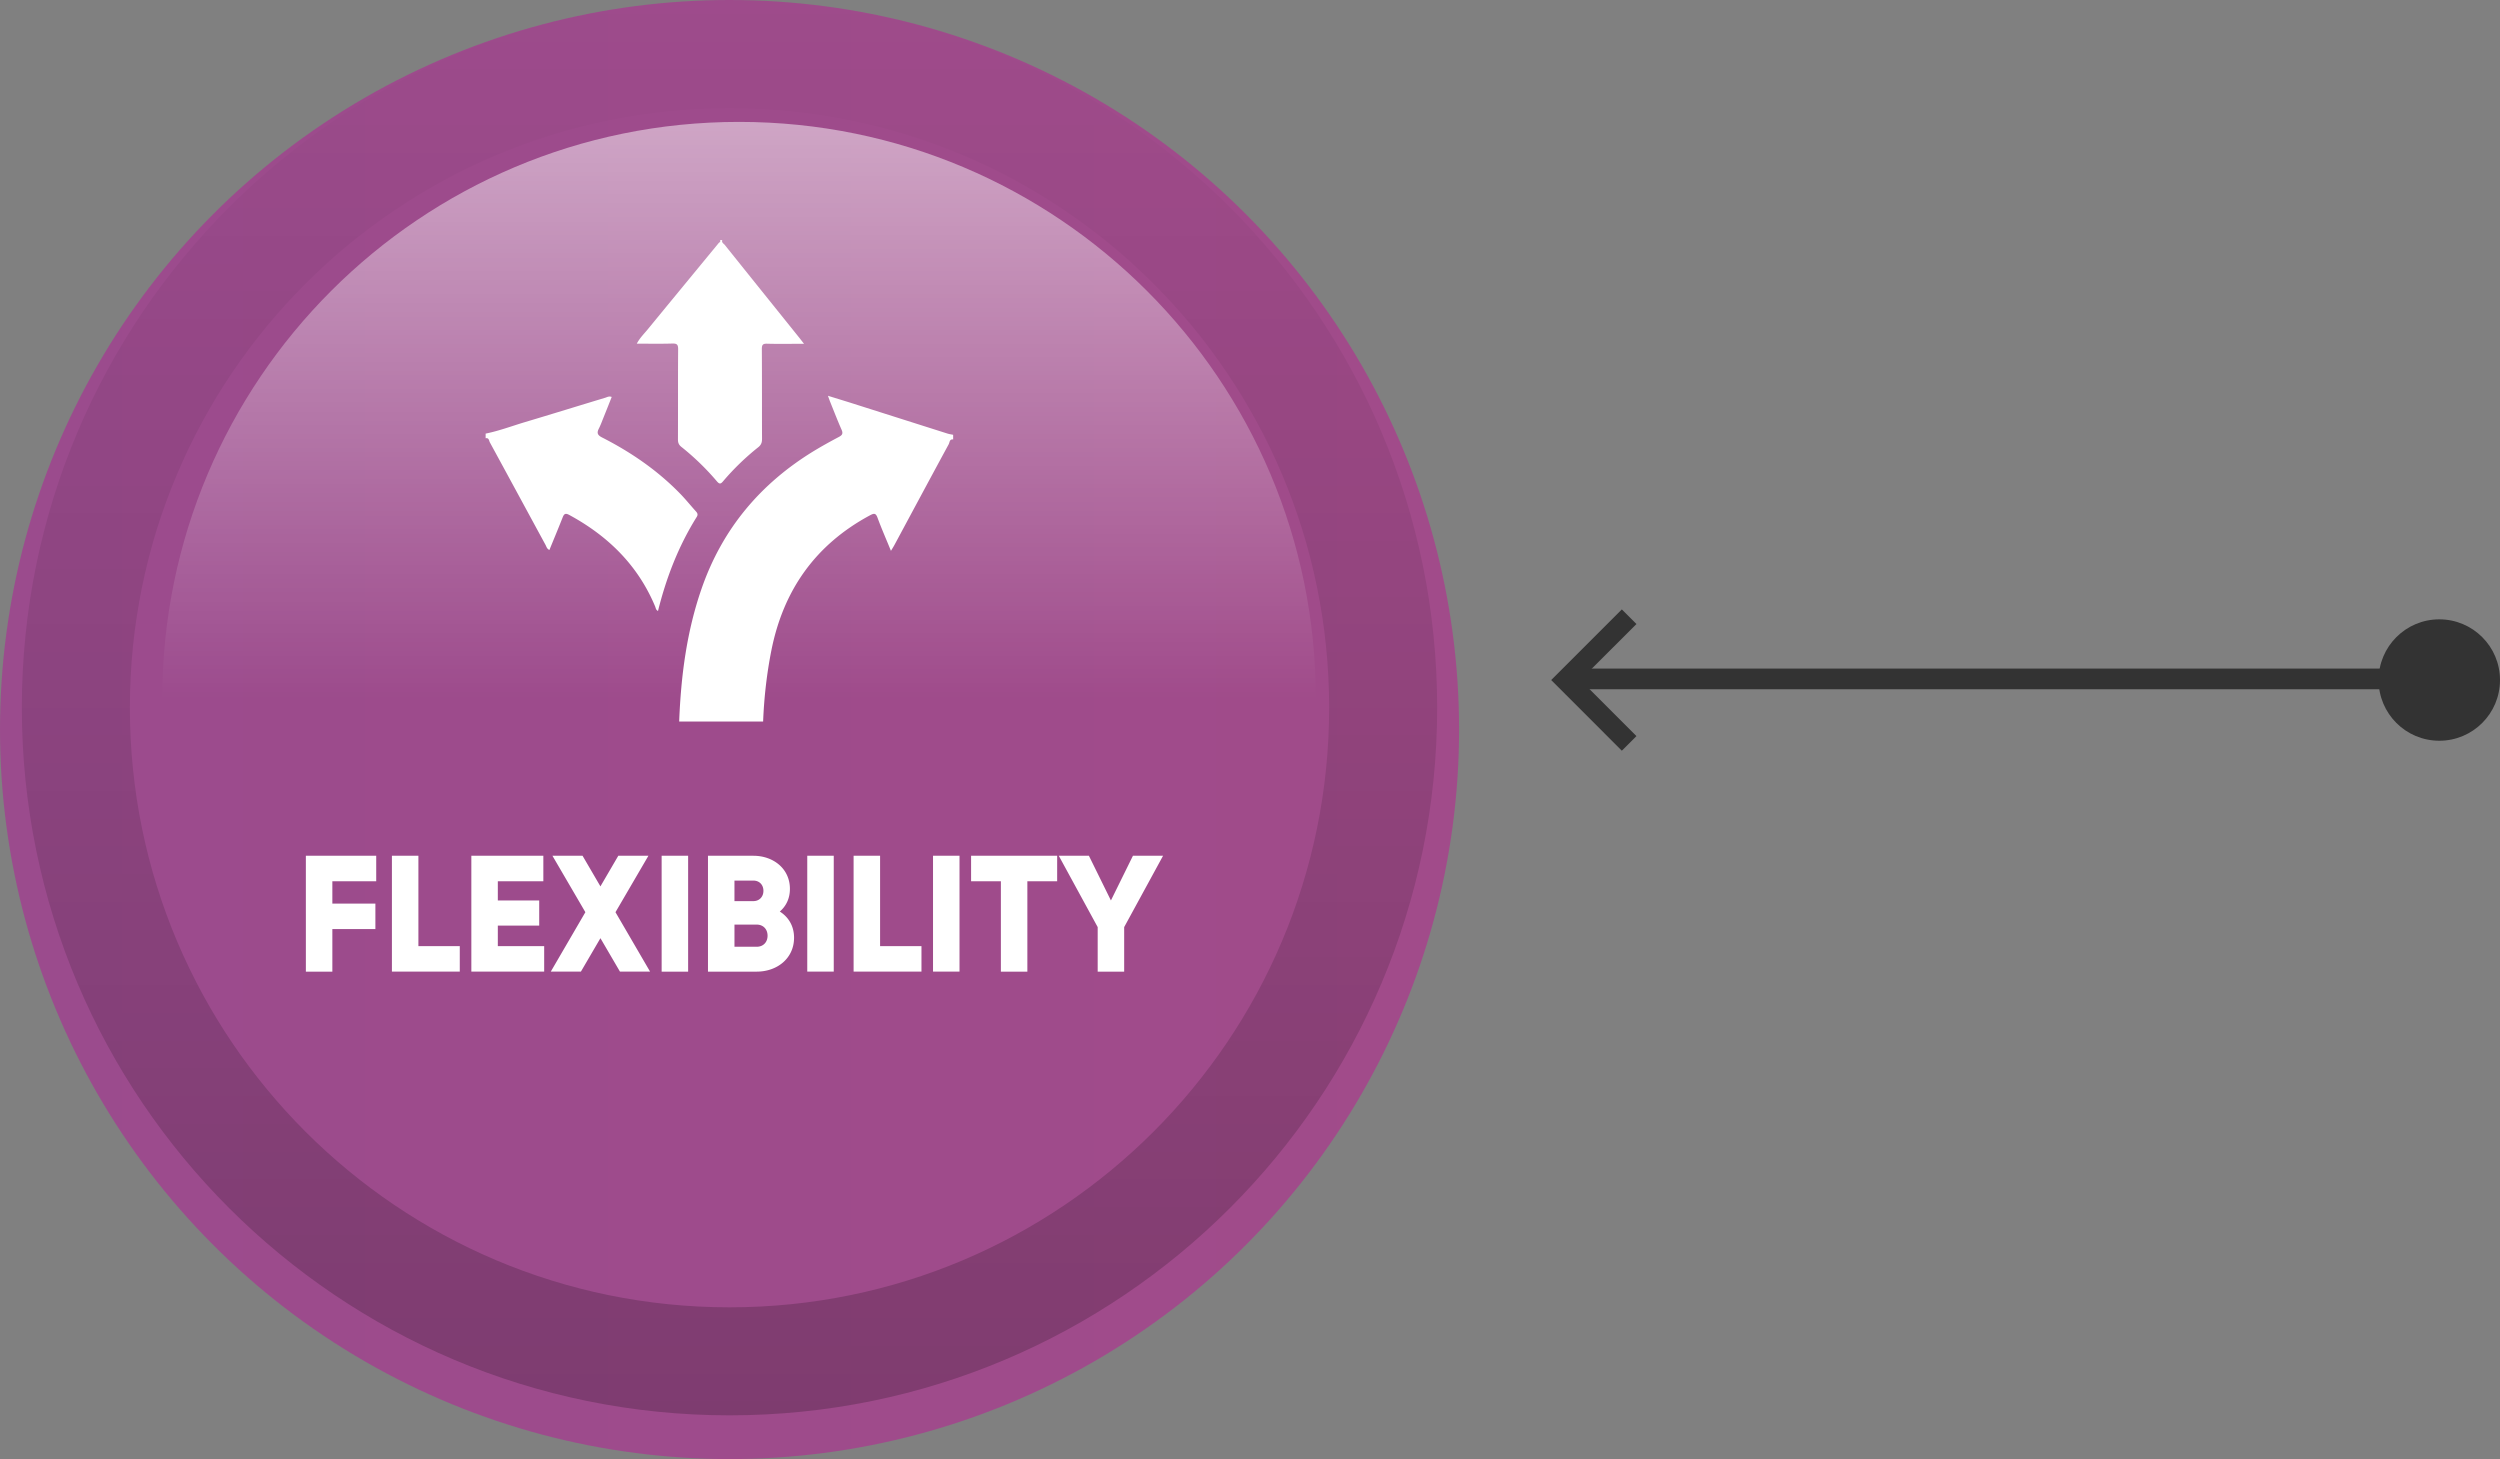<svg xmlns="http://www.w3.org/2000/svg" width="265.485" height="154.946" viewBox="0 0 265.485 154.946"><rect x="0" y="0" width="265.485" height="154.946" fill="#808080" stroke="none"/><linearGradient id="a" gradientUnits="userSpaceOnUse" x1="-168" y1="157.228" x2="-13.054" y2="157.228" gradientTransform="translate(168 -79.755)"><stop offset="0" stop-color="#9b4b8d"/><stop offset="1" stop-color="#a14b8a"/></linearGradient><circle fill="url(#a)" cx="77.473" cy="77.473" r="77.473"/><path d="M35.294 93.584v2.373h4.57v2.707h-4.57v4.518h-2.813V90.877h7.471v2.707h-4.658zm13.532 6.89v2.707h-7.207V90.877h2.813v9.598l4.394-.001zm8.962 0v2.707h-7.734V90.877H57.7v2.707h-4.834v2.039h4.395v2.672h-4.395v2.18l4.922-.001zm8.048 2.707l-2.074-3.551-2.074 3.551h-3.199l3.674-6.311-3.498-5.994h3.199l1.898 3.252 1.898-3.252h3.199l-3.498 5.994 3.674 6.311h-3.199zm7.239-12.304v12.305h-2.813V90.877h2.813zm11.249 8.701c0 2.18-1.775 3.604-3.973 3.604h-5.168V90.877h4.816c2.145 0 3.885 1.389 3.885 3.516 0 1.021-.404 1.828-1.072 2.408.914.579 1.512 1.529 1.512 2.777zm-6.329-6.065v2.181h2.004c.633 0 1.072-.457 1.072-1.091 0-.633-.422-1.09-1.072-1.09h-2.004zm3.516 5.854c0-.688-.457-1.181-1.16-1.181h-2.355v2.355h2.355c.703.003 1.16-.489 1.16-1.174zm7.028-8.49v12.305h-2.813V90.877h2.813zm9.315 9.597v2.707h-7.207V90.877h2.813v9.598l4.394-.001zm4.04-9.597v12.305h-2.813V90.877h2.813zm10.369 2.707h-3.164v9.598h-2.812v-9.598h-3.164v-2.707h9.141l-.001 2.707zm7.117 4.869v4.729h-2.813v-4.729l-4.131-7.576h3.199l2.338 4.746 2.338-4.746h3.199l-4.13 7.576zm-18.757-52.409c-3.34-1.06-6.676-2.121-10.019-3.183-.851-.271-1.708-.528-2.682-.832.114.316.179.509.253.689.396.975.769 1.955 1.196 2.918.177.404.071.574-.29.766-.894.472-1.777.959-2.639 1.482-5.688 3.467-9.728 8.279-11.926 14.592-1.597 4.582-2.206 9.332-2.391 14.148h8.914c.1-2.537.382-5.049.874-7.543 1.272-6.412 4.689-11.254 10.491-14.367.41-.215.598-.24.783.264.424 1.152.92 2.279 1.426 3.519.166-.274.285-.461.387-.654 1.913-3.559 3.821-7.12 5.748-10.67.103-.19.077-.563.47-.504v-.496c-.2-.043-.405-.068-.595-.129zm-26.711 8.272c-.569-.627-1.096-1.287-1.688-1.894-2.412-2.479-5.227-4.407-8.299-5.971-.501-.257-.555-.5-.325-.951.179-.351.311-.72.458-1.082.302-.752.604-1.506.902-2.265-.293-.11-.481.021-.666.078-2.861.864-5.714 1.75-8.578 2.604-1.381.416-2.73.926-4.145 1.211v.494c.364-.074.353.266.45.441 1.973 3.621 3.935 7.248 5.902 10.869.105.19.148.438.421.553.47-1.152.948-2.293 1.398-3.437.148-.383.288-.51.708-.282 4.12 2.235 7.297 5.344 9.125 9.727.065.16.074.365.302.469.877-3.531 2.172-6.883 4.103-9.973.152-.236.106-.398-.068-.591zm-2.507-17.834c.484-.015.612.119.609.604-.025 3.197-.005 6.394-.02 9.588 0 .336.088.562.361.781a27.016 27.016 0 0 1 3.767 3.649c.282.336.418.302.678-.01a26.736 26.736 0 0 1 3.727-3.604c.313-.25.398-.514.396-.895-.014-3.175.003-6.351-.02-9.523-.002-.465.111-.586.572-.572 1.267.037 2.537.008 3.906.008-.222-.281-.367-.475-.518-.662-2.631-3.277-5.27-6.555-7.895-9.835-.114-.142-.37-.248-.262-.518h-.248c.12.193-.085.248-.157.342-2.5 3.042-5.005 6.075-7.499 9.12-.39.478-.845.914-1.178 1.539 1.318.004 2.548.026 3.781-.012z" fill="#FFF"/><linearGradient id="b" gradientUnits="userSpaceOnUse" x1="1295.54" y1="-274.787" x2="1445.84" y2="-274.787" gradientTransform="rotate(90 549.11 -746.428)"><stop offset="0" stop-opacity="0"/><stop offset="1"/></linearGradient><path opacity=".2" fill="url(#b)" d="M152.618 75.154C152.618 33.65 118.97.001 77.469.001c-41.504 0-75.15 33.647-75.15 75.153 0 41.504 33.646 75.147 75.15 75.147 41.501.003 75.149-33.643 75.149-75.147zm-138.826 0c0-35.17 28.51-63.68 63.677-63.68 35.171 0 63.678 28.51 63.678 63.68 0 35.168-28.507 63.676-63.678 63.676-35.167.002-63.677-28.508-63.677-63.676z"/><linearGradient id="c" gradientUnits="userSpaceOnUse" x1="-578.654" y1="-1709.236" x2="-517.401" y2="-1709.236" gradientTransform="rotate(-90 641.631 -1146.088)"><stop offset="0" stop-color="#fff" stop-opacity="0"/><stop offset="1" stop-color="#fff"/></linearGradient><path opacity=".5" fill="url(#c)" d="M78.482 12.945c-33.826 0-61.25 27.424-61.25 61.252h122.501c0-33.828-27.421-61.252-61.251-61.252z"/><g fill="#333"><circle cx="259.039" cy="72.216" r="6.446"/><path d="M167.666 70.998h92.833v2.197h-92.833z"/><path d="M167.831 72.216l5.95-5.948-1.552-1.552-5.95 5.95-1.552 1.55 1.552 1.553 5.95 5.951 1.552-1.551z"/></g></svg>